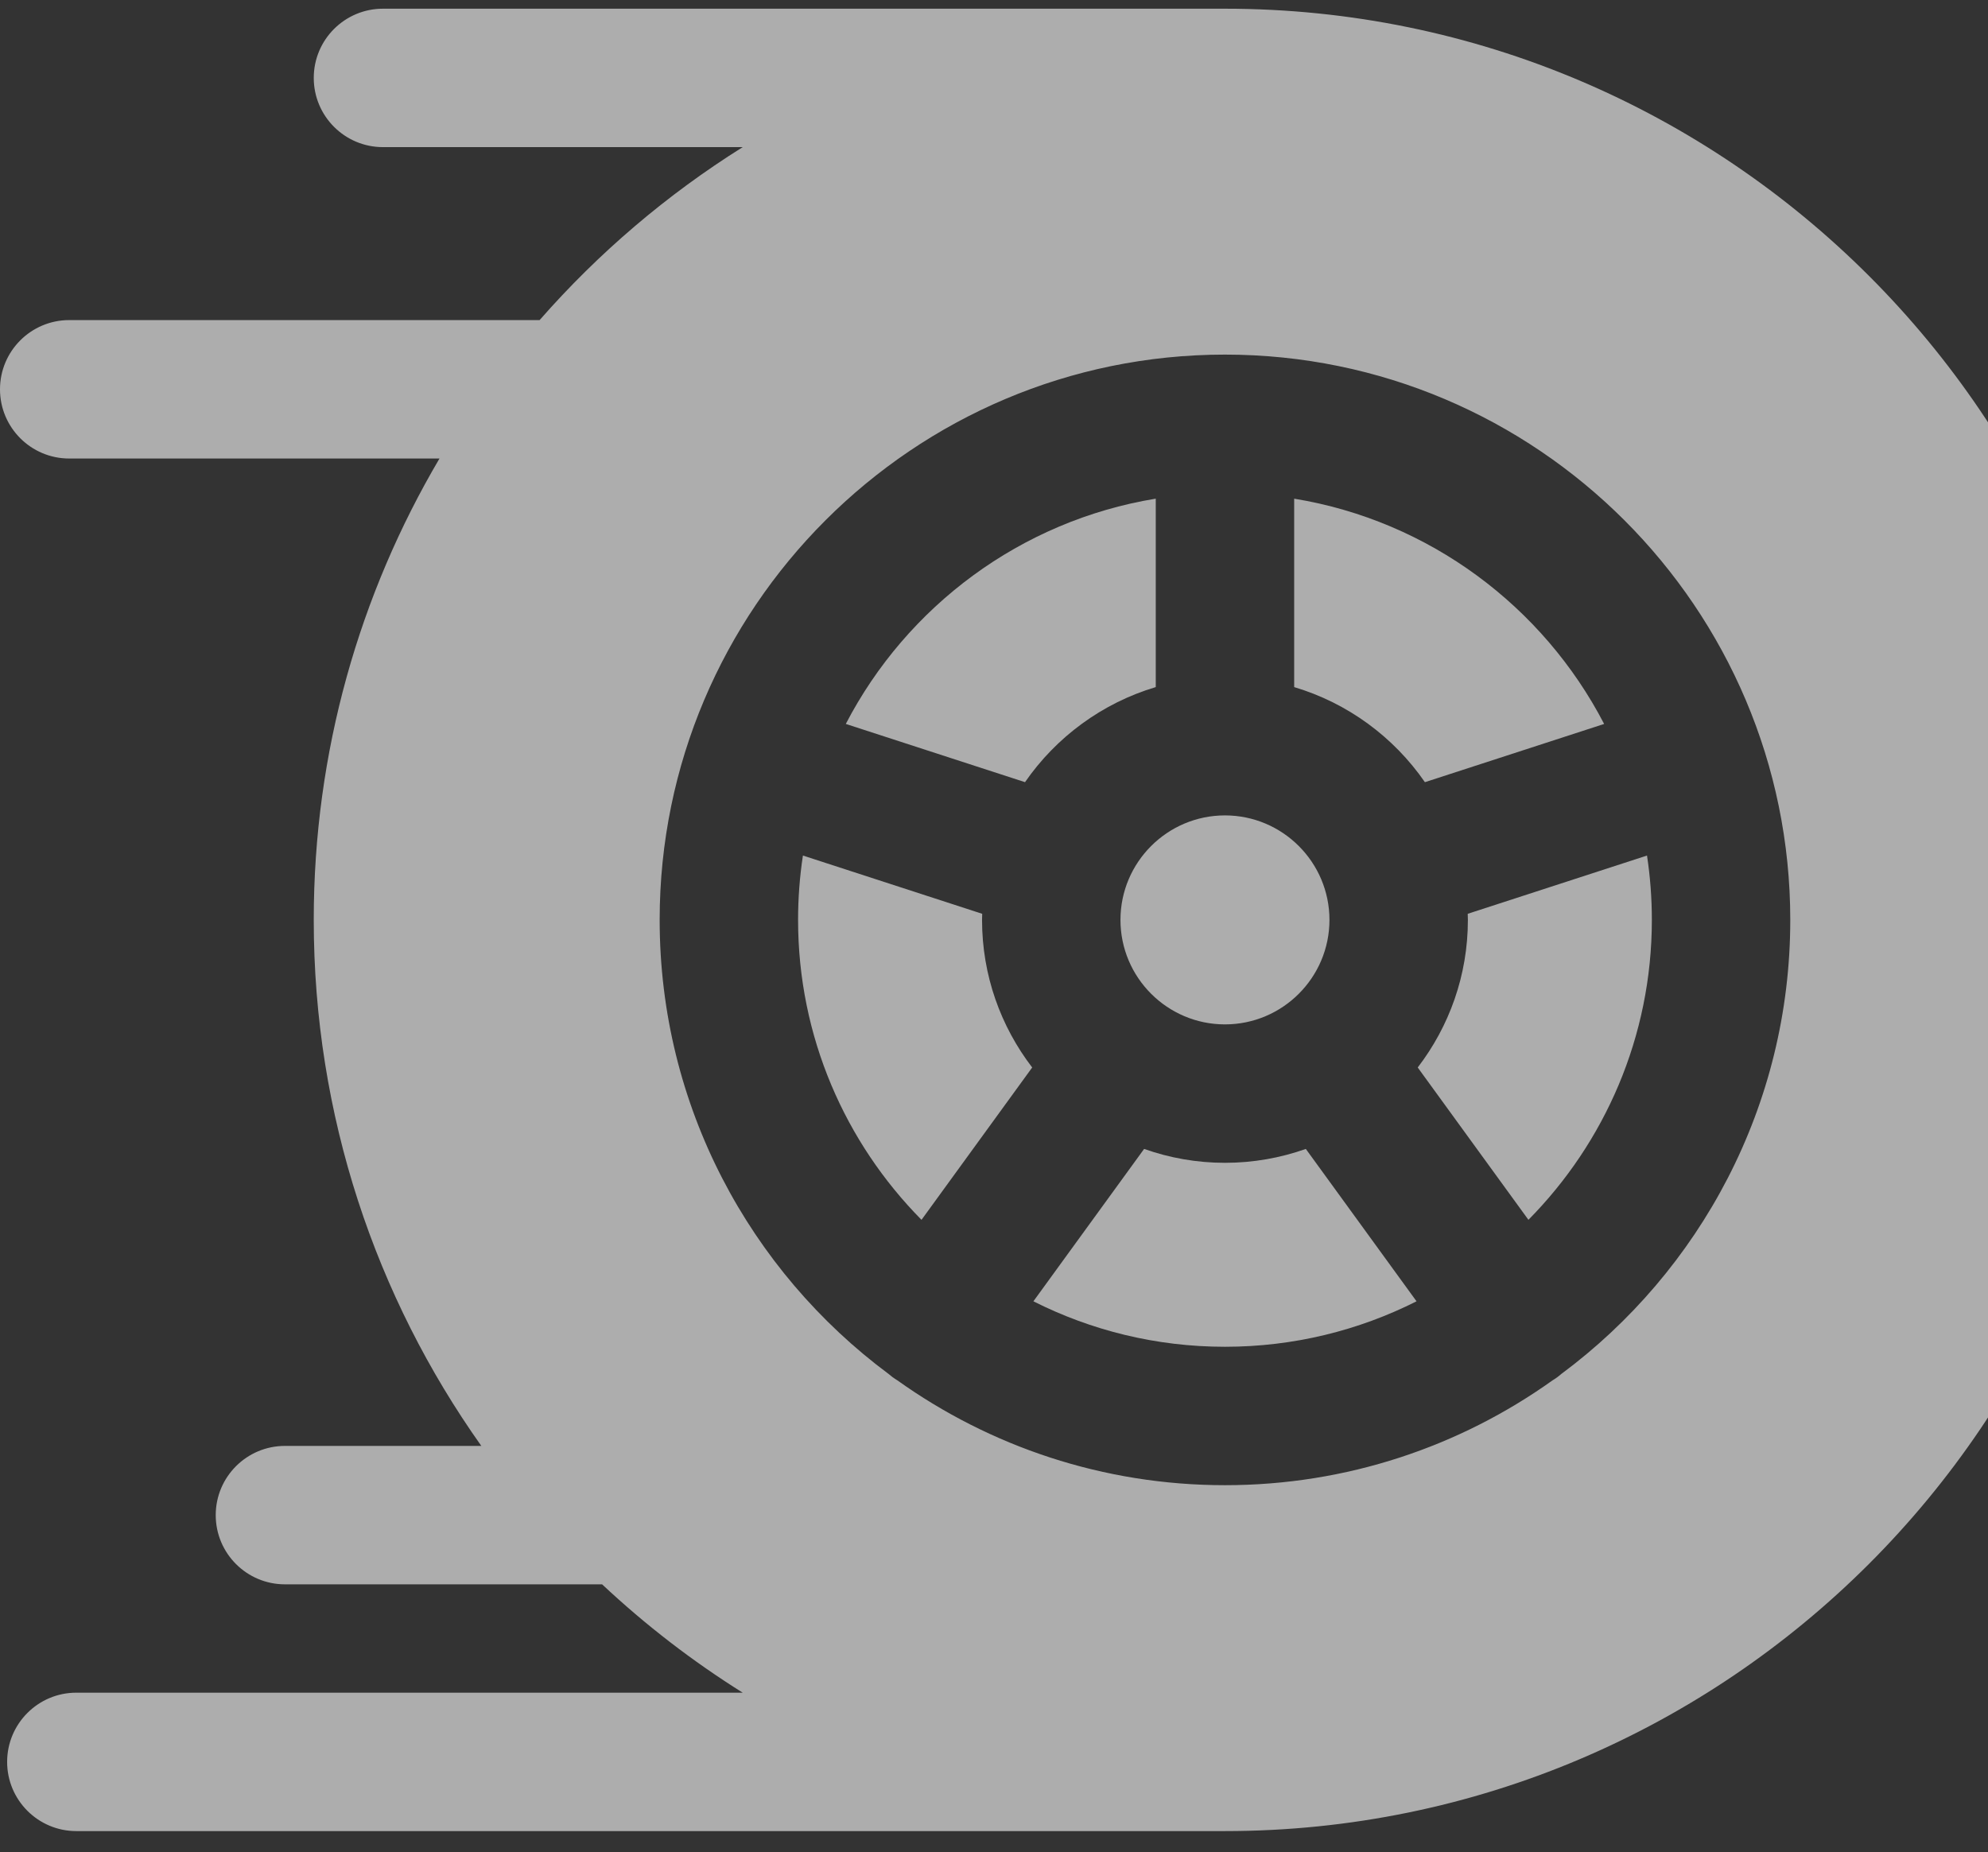 <svg width="161" height="150" viewBox="0 0 161 150" fill="none" xmlns="http://www.w3.org/2000/svg">
<rect x="0" y="0" width="161" height="150" fill="#333333" stroke="none"/>
<g clip-path="url(#clip0_0_1993)">
<path d="M99.205 66.037C94.539 66.037 90.742 69.833 90.742 74.5C90.742 79.166 94.539 82.962 99.205 82.962C103.871 82.962 107.667 79.166 107.667 74.5C107.667 69.833 103.871 66.037 99.205 66.037Z" fill="white" fill-opacity="0.6"/>
<path d="M104.81 40.386V55.646C109.156 56.94 112.876 59.697 115.397 63.346L129.912 58.63C124.976 49.117 115.748 42.176 104.81 40.386Z" fill="white" fill-opacity="0.6"/>
<path d="M133.384 69.288L118.865 74.006C118.869 74.171 118.878 74.335 118.878 74.5C118.878 78.993 117.361 83.136 114.816 86.452L123.781 98.789C129.957 92.541 133.777 83.959 133.777 74.5C133.777 72.729 133.642 70.988 133.384 69.288Z" fill="white" fill-opacity="0.6"/>
<path d="M99.205 0.705H31.015C27.919 0.705 25.41 3.214 25.41 6.31C25.41 9.405 27.919 11.915 31.015 11.915H60.15C54.003 15.764 48.46 20.492 43.701 25.923H5.605C2.51 25.924 0 28.434 0 31.529C0 34.624 2.51 37.134 5.605 37.134H35.593C29.126 48.101 25.409 60.874 25.409 74.5C25.409 90.355 30.437 105.058 38.98 117.1H23.076C19.981 117.1 17.471 119.61 17.471 122.705C17.471 125.8 19.981 128.31 23.076 128.31H48.762C52.257 131.588 56.07 134.53 60.15 137.085H6.183C3.088 137.085 0.578 139.594 0.578 142.69C0.578 145.785 3.088 148.294 6.183 148.294H99.205C139.896 148.294 173 115.19 173 74.499C173 33.809 139.896 0.705 99.205 0.705ZM126.431 111.283C126.328 111.37 126.226 111.458 126.115 111.538C125.99 111.629 125.862 111.713 125.732 111.792C118.243 117.135 109.085 120.281 99.205 120.281C89.325 120.281 80.167 117.135 72.677 111.792C72.548 111.713 72.42 111.629 72.295 111.538C72.184 111.457 72.082 111.369 71.978 111.283C60.728 102.933 53.423 89.554 53.423 74.5C53.423 49.255 73.961 28.718 99.205 28.718C124.449 28.718 144.987 49.255 144.987 74.5C144.987 89.554 137.682 102.933 126.431 111.283Z" fill="white" fill-opacity="0.6"/>
<path d="M68.498 58.629L83.012 63.345C85.534 59.697 89.254 56.94 93.6 55.645V40.385C82.662 42.176 73.435 49.117 68.498 58.629Z" fill="white" fill-opacity="0.6"/>
<path d="M105.753 93.048C103.703 93.774 101.501 94.173 99.205 94.173C96.91 94.173 94.707 93.774 92.657 93.048L83.691 105.389C88.359 107.743 93.629 109.071 99.205 109.071C104.78 109.071 110.051 107.743 114.719 105.389L105.753 93.048Z" fill="white" fill-opacity="0.6"/>
<path d="M79.532 74.5C79.532 74.335 79.54 74.171 79.544 74.006L65.025 69.288C64.767 70.988 64.633 72.729 64.633 74.5C64.633 83.959 68.453 92.541 74.629 98.79L83.593 86.452C81.049 83.136 79.532 78.993 79.532 74.5Z" fill="white" fill-opacity="0.6"/>
</g>
<defs>
<clipPath id="clip0_0_1993">
<rect width="173" height="149" fill="white" transform="translate(0 0.276)"/>
</clipPath>
</defs>
</svg>
